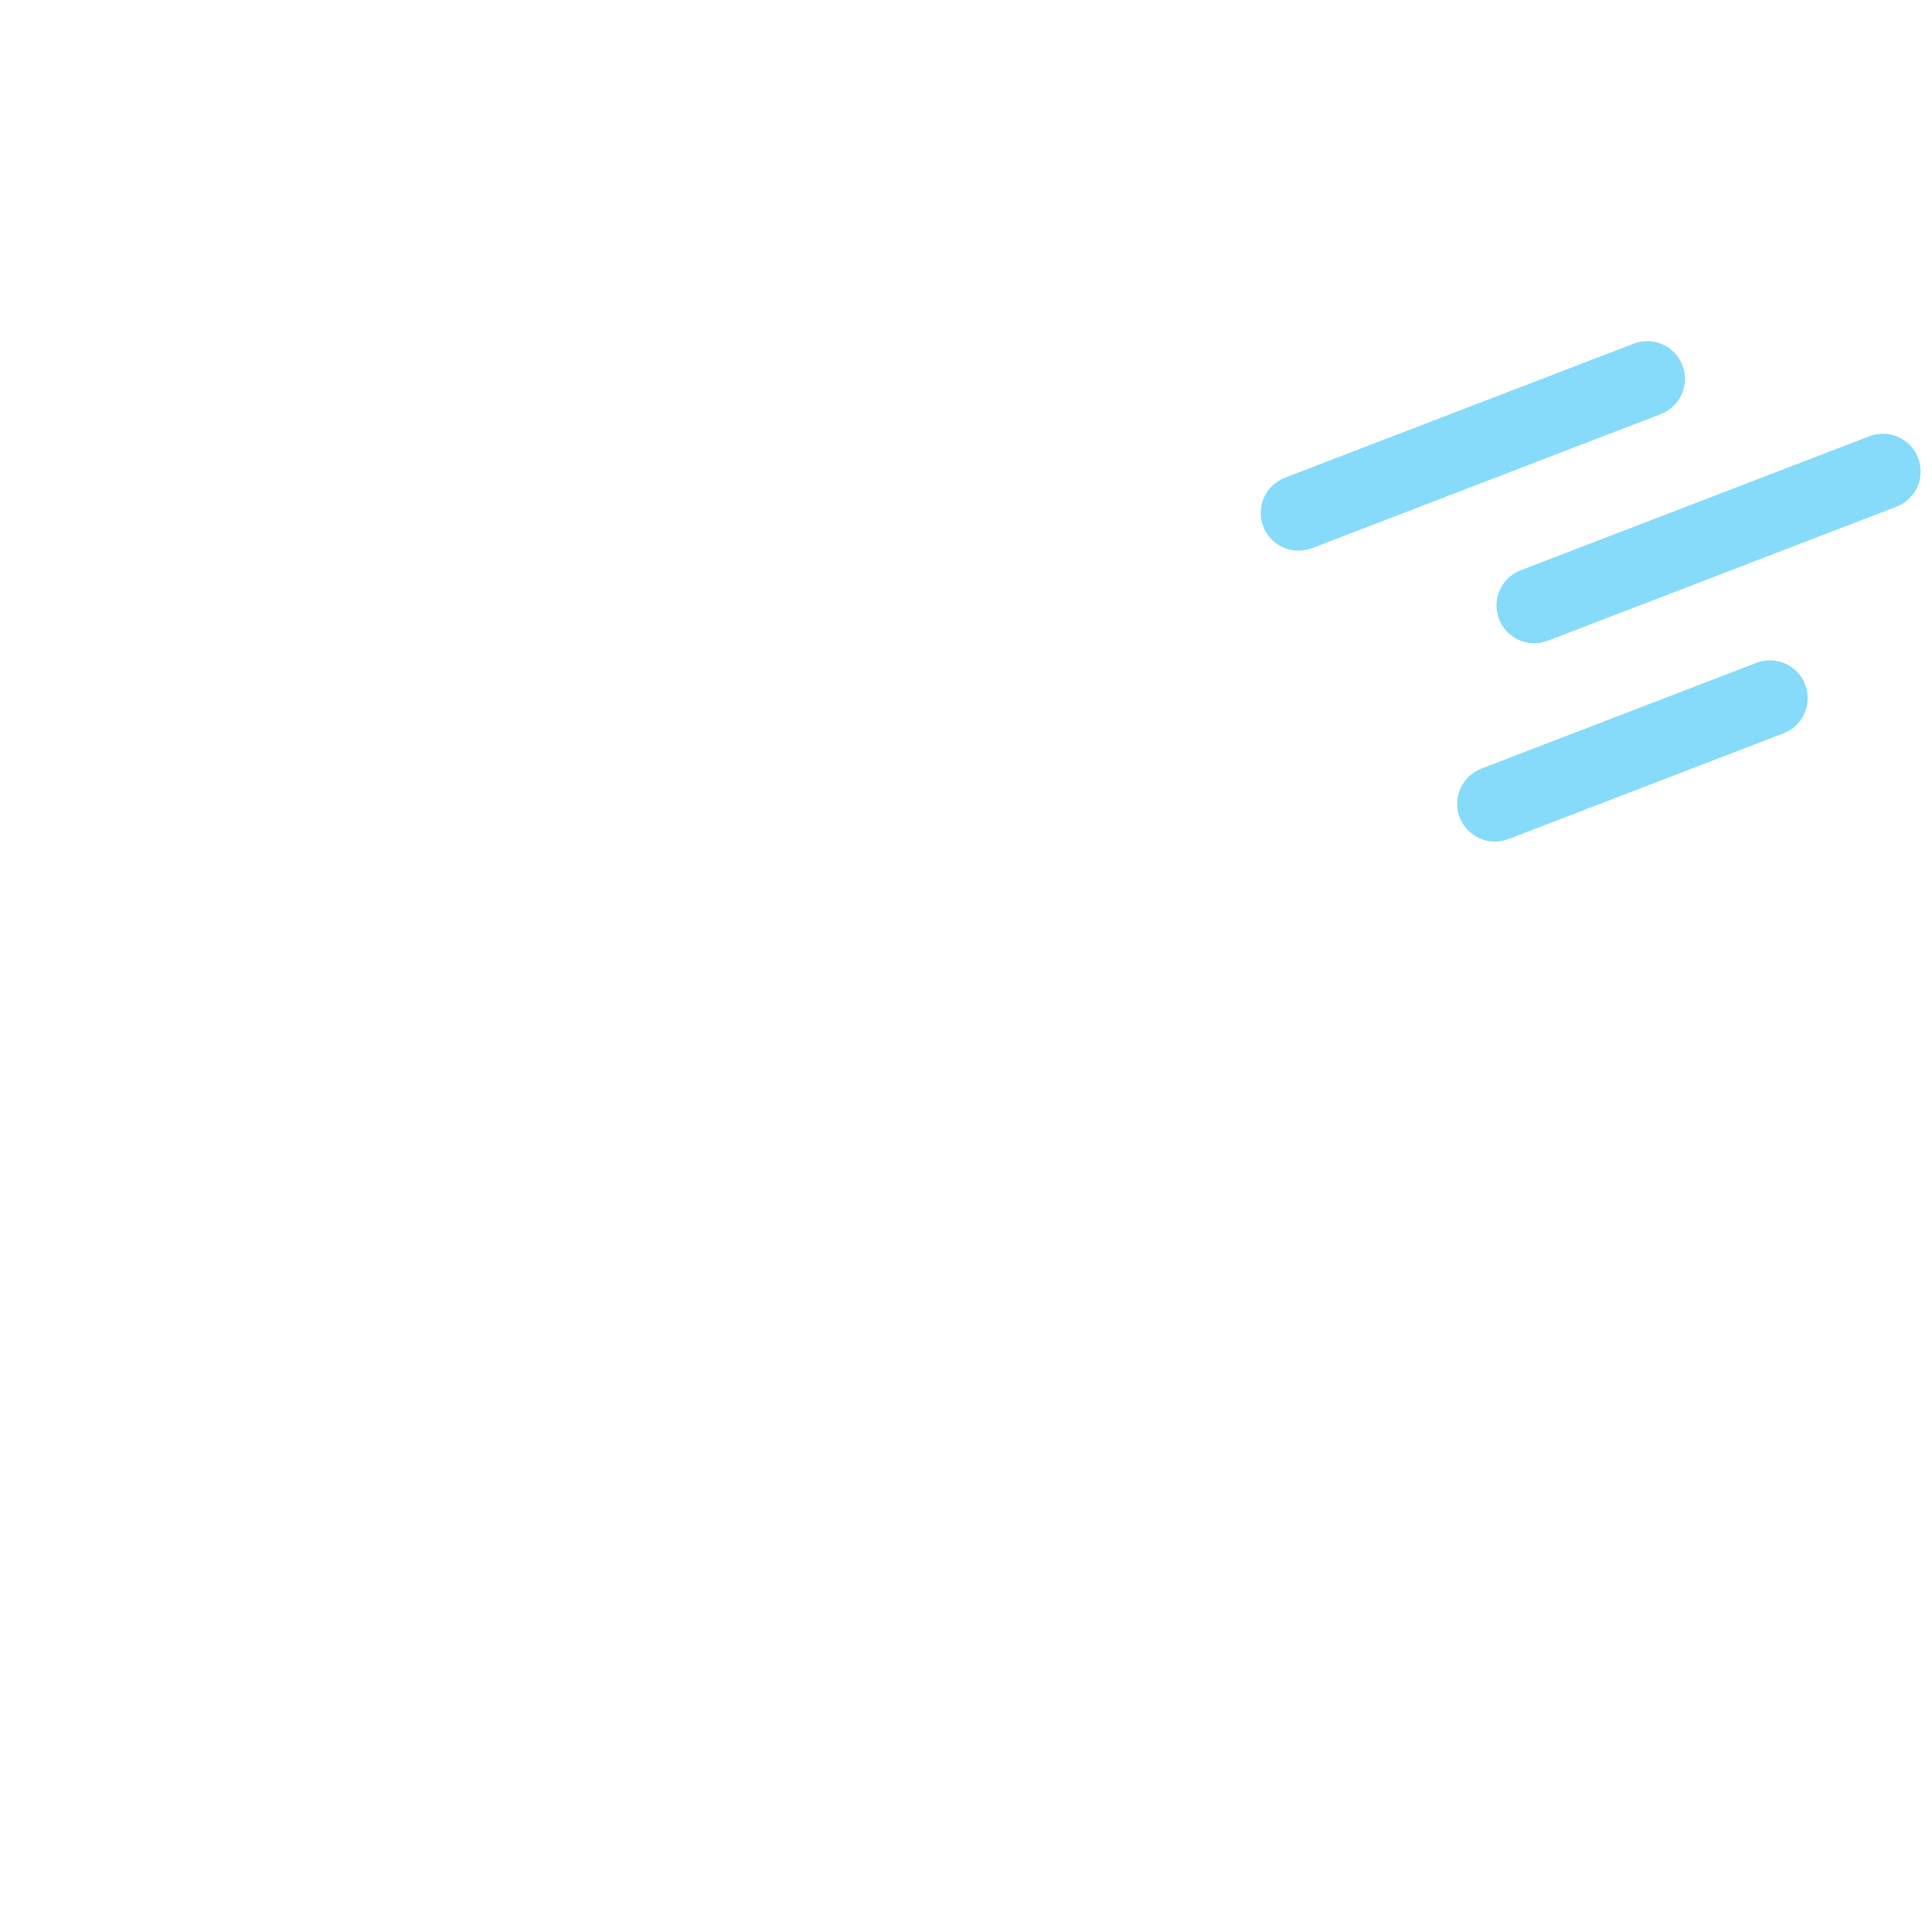 <?xml version="1.0" encoding="iso-8859-1"?>
<!-- Generator: Adobe Illustrator 18.1.1, SVG Export Plug-In . SVG Version: 6.00 Build 0)  -->
<!DOCTYPE svg PUBLIC "-//W3C//DTD SVG 1.1//EN" "http://www.w3.org/Graphics/SVG/1.1/DTD/svg11.dtd">
<svg version="1.1" xmlns="http://www.w3.org/2000/svg" xmlns:xlink="http://www.w3.org/1999/xlink" x="0px" y="0px"
	 viewBox="0 0 512 512" enable-background="new 0 0 512 512" xml:space="preserve">
<g id="Layer_10">
	<path fill="#85DBF9" d="M344.121,145.933c-4.019,0-7.808-2.439-9.336-6.415c-1.981-5.155,0.591-10.941,5.746-12.922l92.407-35.523
		c5.152-1.981,10.94,0.59,12.922,5.746s-0.591,10.941-5.746,12.922l-92.407,35.523C346.527,145.717,345.314,145.933,344.121,145.933
		z M410.171,169.8l92.407-35.523c5.155-1.981,7.728-7.767,5.746-12.922c-1.982-5.155-7.77-7.727-12.922-5.746l-92.407,35.523
		c-5.155,1.981-7.728,7.767-5.746,12.922c1.528,3.975,5.317,6.415,9.336,6.415C407.778,170.469,408.991,170.254,410.171,169.8z
		 M399.755,222.353l72.88-28.016c5.155-1.981,7.728-7.767,5.746-12.922c-1.982-5.156-7.769-7.726-12.922-5.746l-72.88,28.016
		c-5.155,1.981-7.728,7.767-5.746,12.922c1.528,3.975,5.317,6.415,9.336,6.415C397.362,223.022,398.575,222.807,399.755,222.353z"/>
</g>
<g id="Layer_1">
</g>
</svg>
